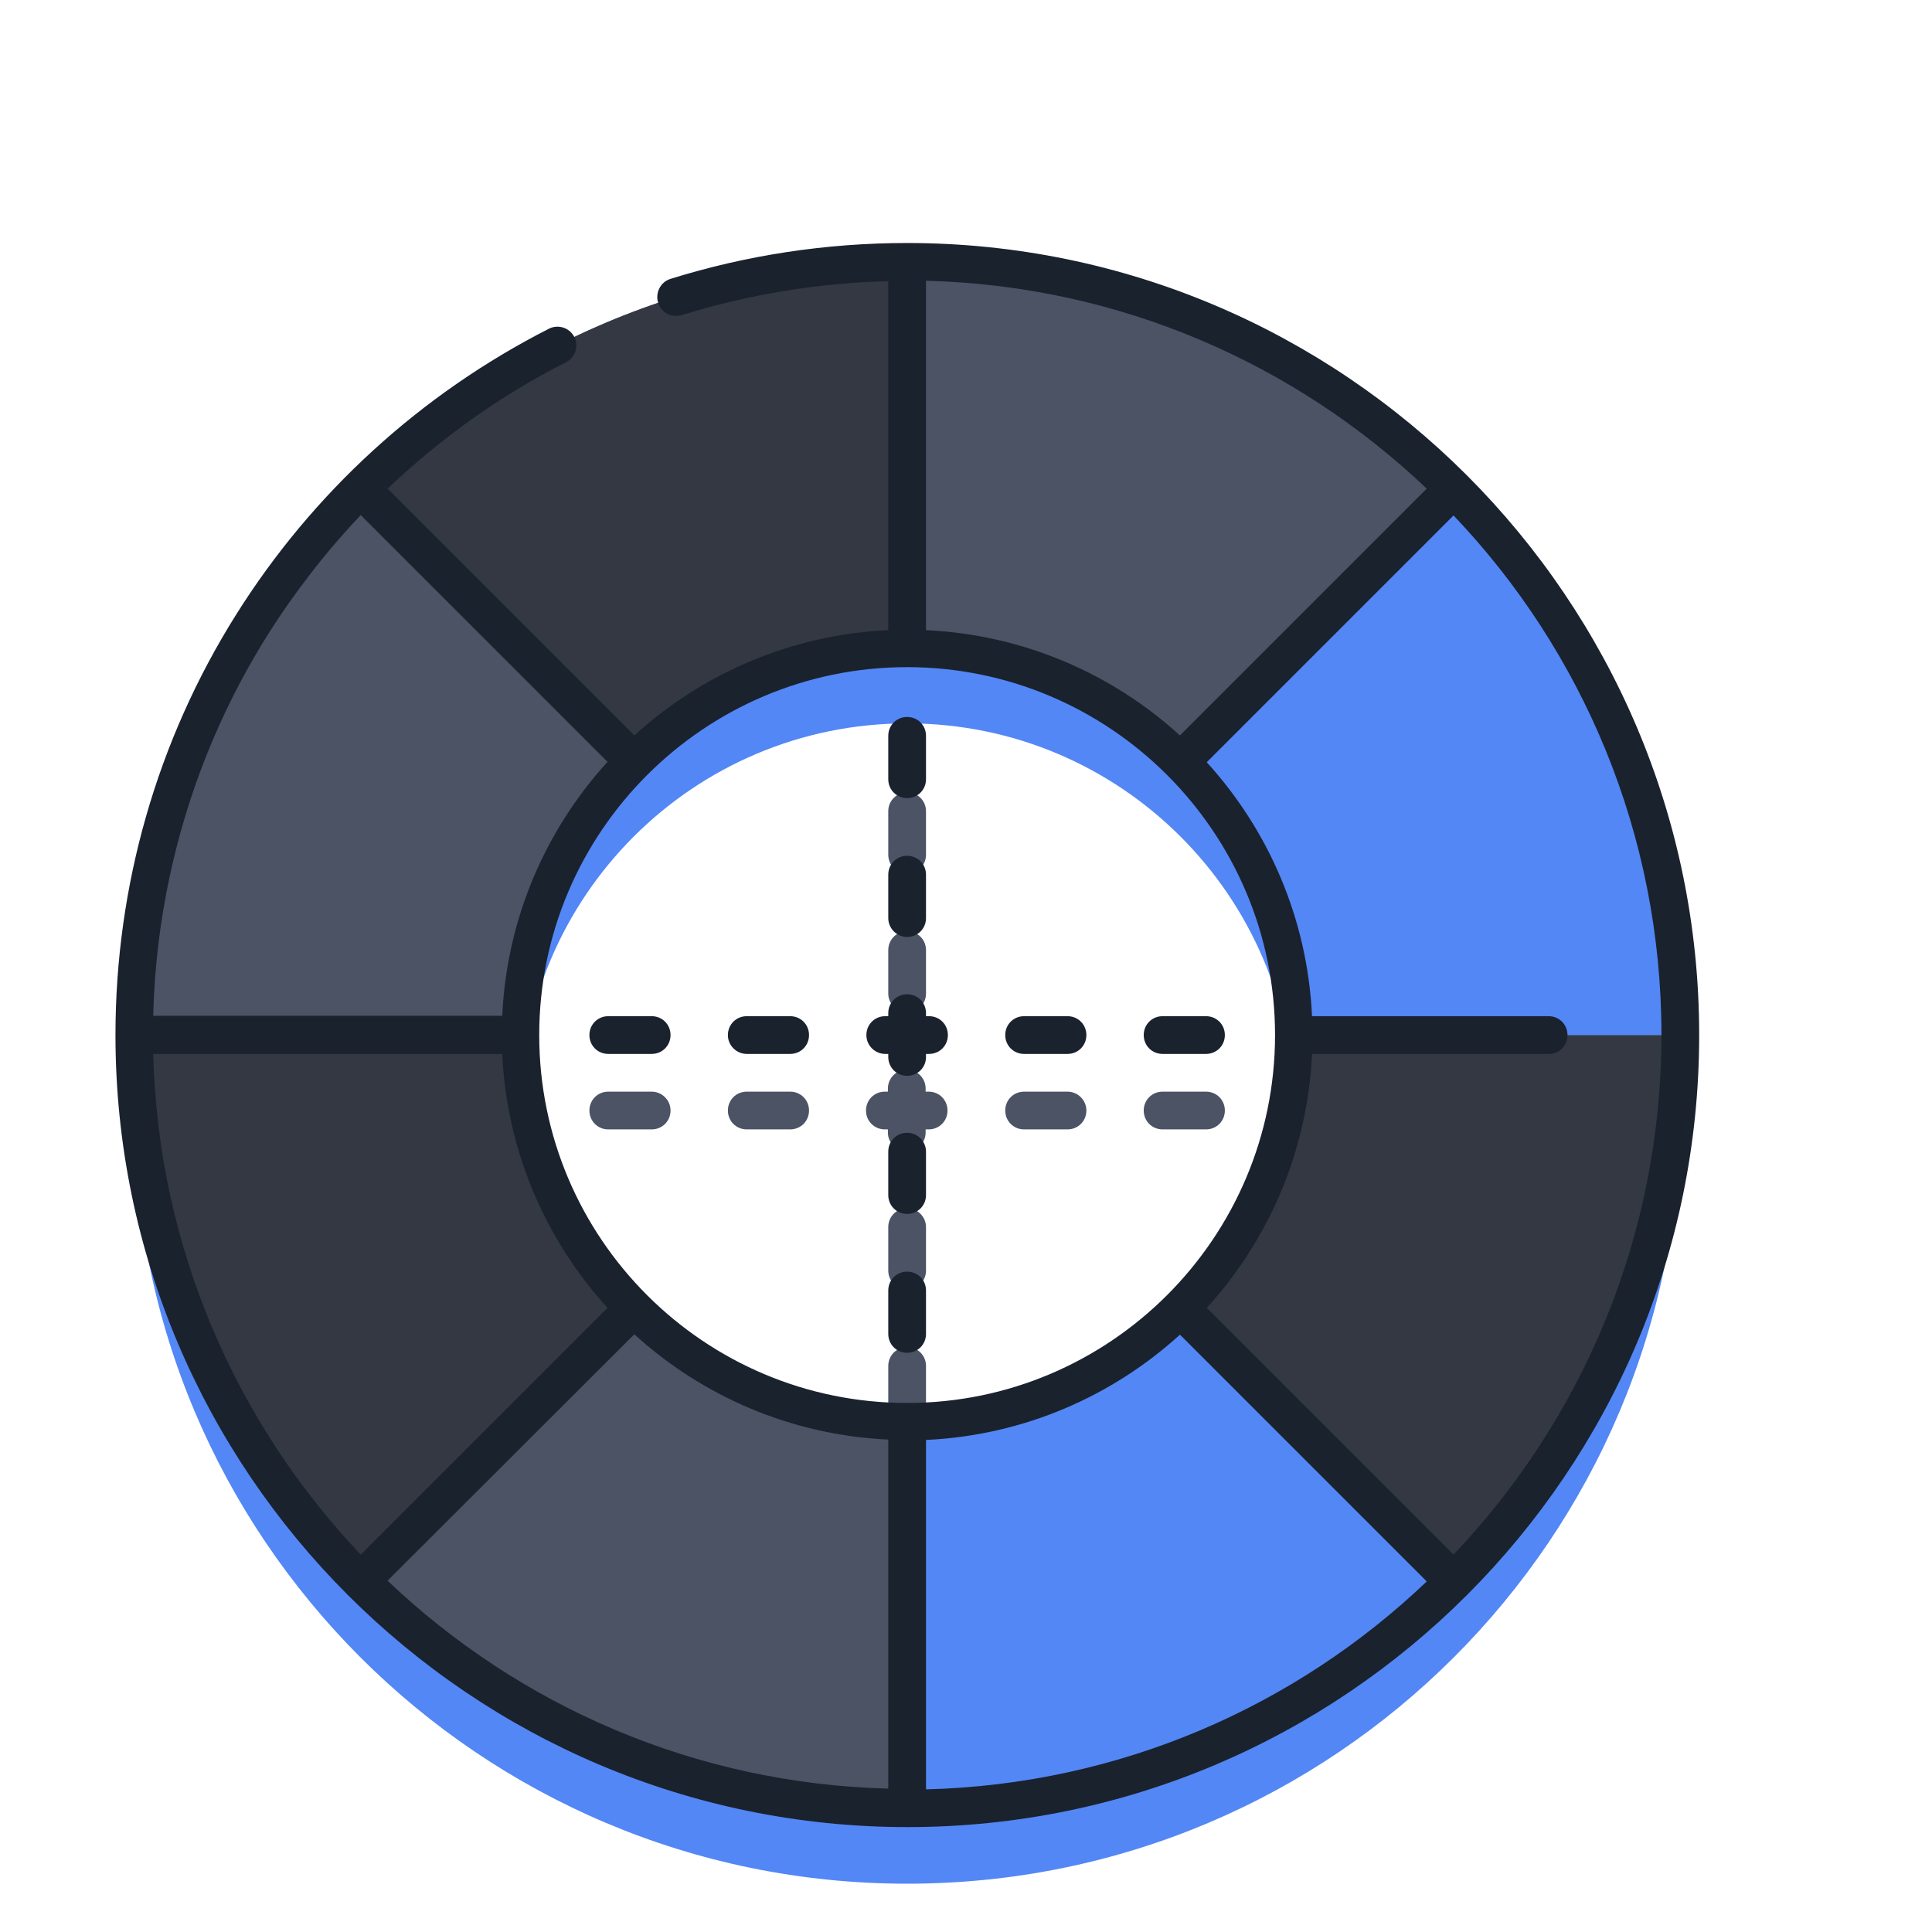<?xml version="1.0" encoding="utf-8"?>
<!-- Generator: Adobe Illustrator 22.0.1, SVG Export Plug-In . SVG Version: 6.00 Build 0)  -->
<svg version="1.1" id="Capa_1" xmlns="http://www.w3.org/2000/svg" xmlns:xlink="http://www.w3.org/1999/xlink" x="0px" y="0px"
	 viewBox="0 0 512 512" style="enable-background:new 0 0 512 512;" xml:space="preserve">
<style type="text/css">
	.st0{fill:#4B5365;}
	.st1{fill:#5387F5;}
	.st2{fill:#333842;}
	.st3{fill:#1A222E;}
</style>
<g>
	<path class="st0" d="M240.4,268.3c2.8,0,5-2.2,5-5v-11.5c0-2.8-2.2-5-5-5s-5,2.2-5,5v11.5C235.4,266,237.6,268.3,240.4,268.3z"/>
	<path class="st0" d="M240.4,231.5c2.8,0,5-2.2,5-5V215c0-2.8-2.2-5-5-5s-5,2.2-5,5v11.5C235.4,229.3,237.6,231.5,240.4,231.5z"/>
	<path class="st0" d="M240.4,357c-2.8,0-5,2.2-5,5v11.5c0,2.8,2.2,5,5,5s5-2.2,5-5V362C245.4,359.2,243.2,357,240.4,357z"/>
	<path class="st0" d="M240.4,320.2c-2.8,0-5,2.2-5,5v11.5c0,2.8,2.2,5,5,5s5-2.2,5-5v-11.5C245.4,322.5,243.2,320.2,240.4,320.2z"/>
	<path class="st0" d="M246.1,289.3h-0.8v-0.8c0-2.8-2.2-5-5-5s-5,2.2-5,5v0.8h-0.8c-2.8,0-5,2.2-5,5s2.2,5,5,5h0.8v0.8
		c0,2.8,2.2,5,5,5s5-2.2,5-5v-0.8h0.8c2.8,0,5-2.2,5-5S248.9,289.3,246.1,289.3z"/>
	<path class="st0" d="M282.9,289.3h-11.5c-2.8,0-5,2.2-5,5s2.2,5,5,5h11.5c2.8,0,5-2.2,5-5S285.6,289.3,282.9,289.3z"/>
	<path class="st0" d="M319.6,289.3h-11.5c-2.8,0-5,2.2-5,5s2.2,5,5,5h11.5c2.8,0,5-2.2,5-5S322.4,289.3,319.6,289.3z"/>
	<path class="st0" d="M172.7,289.3h-11.5c-2.8,0-5,2.2-5,5s2.2,5,5,5h11.5c2.8,0,5-2.2,5-5S175.4,289.3,172.7,289.3z"/>
	<path class="st0" d="M209.4,289.3h-11.5c-2.8,0-5,2.2-5,5s2.2,5,5,5h11.5c2.8,0,5-2.2,5-5S212.2,289.3,209.4,289.3z"/>
</g>
<path class="st1" d="M240.4,89.4c-113.1,0-204.9,91.7-204.9,204.9s91.7,204.9,204.9,204.9s204.9-91.7,204.9-204.9
	S353.5,89.4,240.4,89.4z M240.4,396.7c-56.6,0-102.5-45.9-102.5-102.5s45.9-102.5,102.5-102.5s102.5,45.9,102.5,102.5
	S297,396.7,240.4,396.7z"/>
<path class="st0" d="M240.4,69.4c-113.1,0-204.9,91.7-204.9,204.9s91.7,204.9,204.9,204.9s204.9-91.7,204.9-204.9
	S353.5,69.4,240.4,69.4z M240.4,376.7c-56.6,0-102.5-45.9-102.5-102.5s45.9-102.5,102.5-102.5s102.5,45.9,102.5,102.5
	S297,376.7,240.4,376.7z"/>
<path class="st2" d="M240.4,69.4v102.4c-28.3,0-53.9,11.5-72.4,30l-72.4-72.4C132.6,92.3,183.8,69.4,240.4,69.4L240.4,69.4z"/>
<path class="st0" d="M168,201.8c-18.5,18.5-30,44.2-30,72.4H35.5c0-56.6,22.9-107.8,60-144.9L168,201.8z"/>
<path class="st2" d="M168,346.7l-72.4,72.4c-37.1-37.1-60-88.3-60-144.9h102.4C137.9,302.5,149.4,328.2,168,346.7L168,346.7z"/>
<path class="st0" d="M240.4,376.7v102.4c-56.6,0-107.8-22.9-144.9-60l72.4-72.4C186.5,365.2,212.1,376.7,240.4,376.7z"/>
<path class="st1" d="M385.3,419.1c-37.1,37.1-88.3,60-144.9,60V376.7c28.3,0,53.9-11.5,72.4-30L385.3,419.1z"/>
<path class="st2" d="M445.3,274.3c0,56.6-22.9,107.8-60,144.9l-72.4-72.4c18.5-18.5,30-44.2,30-72.4H445.3z"/>
<path class="st1" d="M445.3,274.3H342.8c0-28.3-11.5-53.9-30-72.4l72.4-72.4C422.3,166.5,445.3,217.7,445.3,274.3z"/>
<g>
	<g>
		<g>
			<g>
				<path class="st3" d="M240.4,64.4c-21.4,0-42.5,3.2-62.7,9.5c-2.6,0.8-4.1,3.6-3.3,6.3c0.8,2.6,3.6,4.1,6.3,3.3
					c17.7-5.5,36.1-8.5,54.7-9v92.5c-25.9,1.2-49.4,11.6-67.3,27.9l-65.4-65.4c14-13.3,29.9-24.7,47.3-33.5c2.5-1.3,3.4-4.3,2.2-6.7
					c-1.3-2.5-4.3-3.4-6.7-2.2c-34,17.3-62.7,43.5-83,75.9c-20.9,33.3-31.9,71.8-31.9,111.3c0,115.7,94.1,209.9,209.9,209.9
					S450.3,390,450.3,274.3S356.1,64.4,240.4,64.4L240.4,64.4z M440.3,274.3c0,53.3-21,101.8-55.1,137.7l-65.4-65.4
					c16.4-18,26.7-41.5,27.9-67.3h62.7c2.8,0,5-2.2,5-5s-2.2-5-5-5h-62.7c-1.2-25.9-11.6-49.4-27.9-67.3l65.4-65.4
					C419.3,172.4,440.3,220.9,440.3,274.3L440.3,274.3z M40.6,279.3h92.5c1.2,25.9,11.6,49.4,27.9,67.3l-65.4,65.4
					C62.6,377.2,41.9,330.6,40.6,279.3L40.6,279.3z M240.4,176.8c53.7,0,97.5,43.7,97.5,97.5c0,53.7-43.7,97.5-97.5,97.5
					s-97.5-43.7-97.5-97.5C142.9,220.5,186.7,176.8,240.4,176.8L240.4,176.8z M312.7,194.9c-18-16.4-41.5-26.7-67.3-27.9V74.4
					c51.3,1.3,97.9,22,132.7,55.1L312.7,194.9z M168.1,353.6c18,16.4,41.5,26.7,67.3,27.9v92.5c-51.3-1.3-97.9-22-132.7-55.1
					L168.1,353.6z M245.4,381.6c25.9-1.2,49.4-11.6,67.3-27.9l65.4,65.4c-34.7,33.1-81.3,53.8-132.7,55.1L245.4,381.6z M70.9,168.3
					c7.2-11.4,15.5-22.1,24.7-31.8l65.4,65.4c-16.4,18-26.7,41.5-27.9,67.3H40.6C41.5,233.4,51.9,198.6,70.9,168.3z"/>
			</g>
		</g>
		<g>
			<path class="st3" d="M240.4,248.3c2.8,0,5-2.2,5-5v-11.5c0-2.8-2.2-5-5-5s-5,2.2-5,5v11.5C235.4,246,237.6,248.3,240.4,248.3z"/>
		</g>
		<g>
			<path class="st3" d="M240.4,211.5c2.8,0,5-2.2,5-5V195c0-2.8-2.2-5-5-5s-5,2.2-5,5v11.5C235.4,209.3,237.6,211.5,240.4,211.5z"/>
		</g>
		<g>
			<path class="st3" d="M240.4,337c-2.8,0-5,2.2-5,5v11.5c0,2.8,2.2,5,5,5s5-2.2,5-5V342C245.4,339.2,243.2,337,240.4,337z"/>
		</g>
		<g>
			<path class="st3" d="M240.4,300.2c-2.8,0-5,2.2-5,5v11.5c0,2.8,2.2,5,5,5s5-2.2,5-5v-11.5C245.4,302.5,243.2,300.2,240.4,300.2z"
				/>
		</g>
		<g>
			<path class="st3" d="M234.6,279.3h0.8v0.8c0,2.8,2.2,5,5,5s5-2.2,5-5v-0.8h0.8c2.8,0,5-2.2,5-5s-2.2-5-5-5h-0.8v-0.8
				c0-2.8-2.2-5-5-5s-5,2.2-5,5v0.8h-0.8c-2.8,0-5,2.2-5,5S231.9,279.3,234.6,279.3z"/>
		</g>
		<g>
			<path class="st3" d="M271.4,279.3h11.5c2.8,0,5-2.2,5-5s-2.2-5-5-5h-11.5c-2.8,0-5,2.2-5,5S268.6,279.3,271.4,279.3z"/>
		</g>
		<g>
			<path class="st3" d="M308.1,279.3h11.5c2.8,0,5-2.2,5-5s-2.2-5-5-5h-11.5c-2.8,0-5,2.2-5,5S305.3,279.3,308.1,279.3z"/>
		</g>
		<g>
			<path class="st3" d="M161.2,279.3h11.5c2.8,0,5-2.2,5-5s-2.2-5-5-5h-11.5c-2.8,0-5,2.2-5,5S158.4,279.3,161.2,279.3z"/>
		</g>
		<g>
			<path class="st3" d="M197.9,279.3h11.5c2.8,0,5-2.2,5-5s-2.2-5-5-5h-11.5c-2.8,0-5,2.2-5,5S195.2,279.3,197.9,279.3z"/>
		</g>
	</g>
</g>
</svg>
